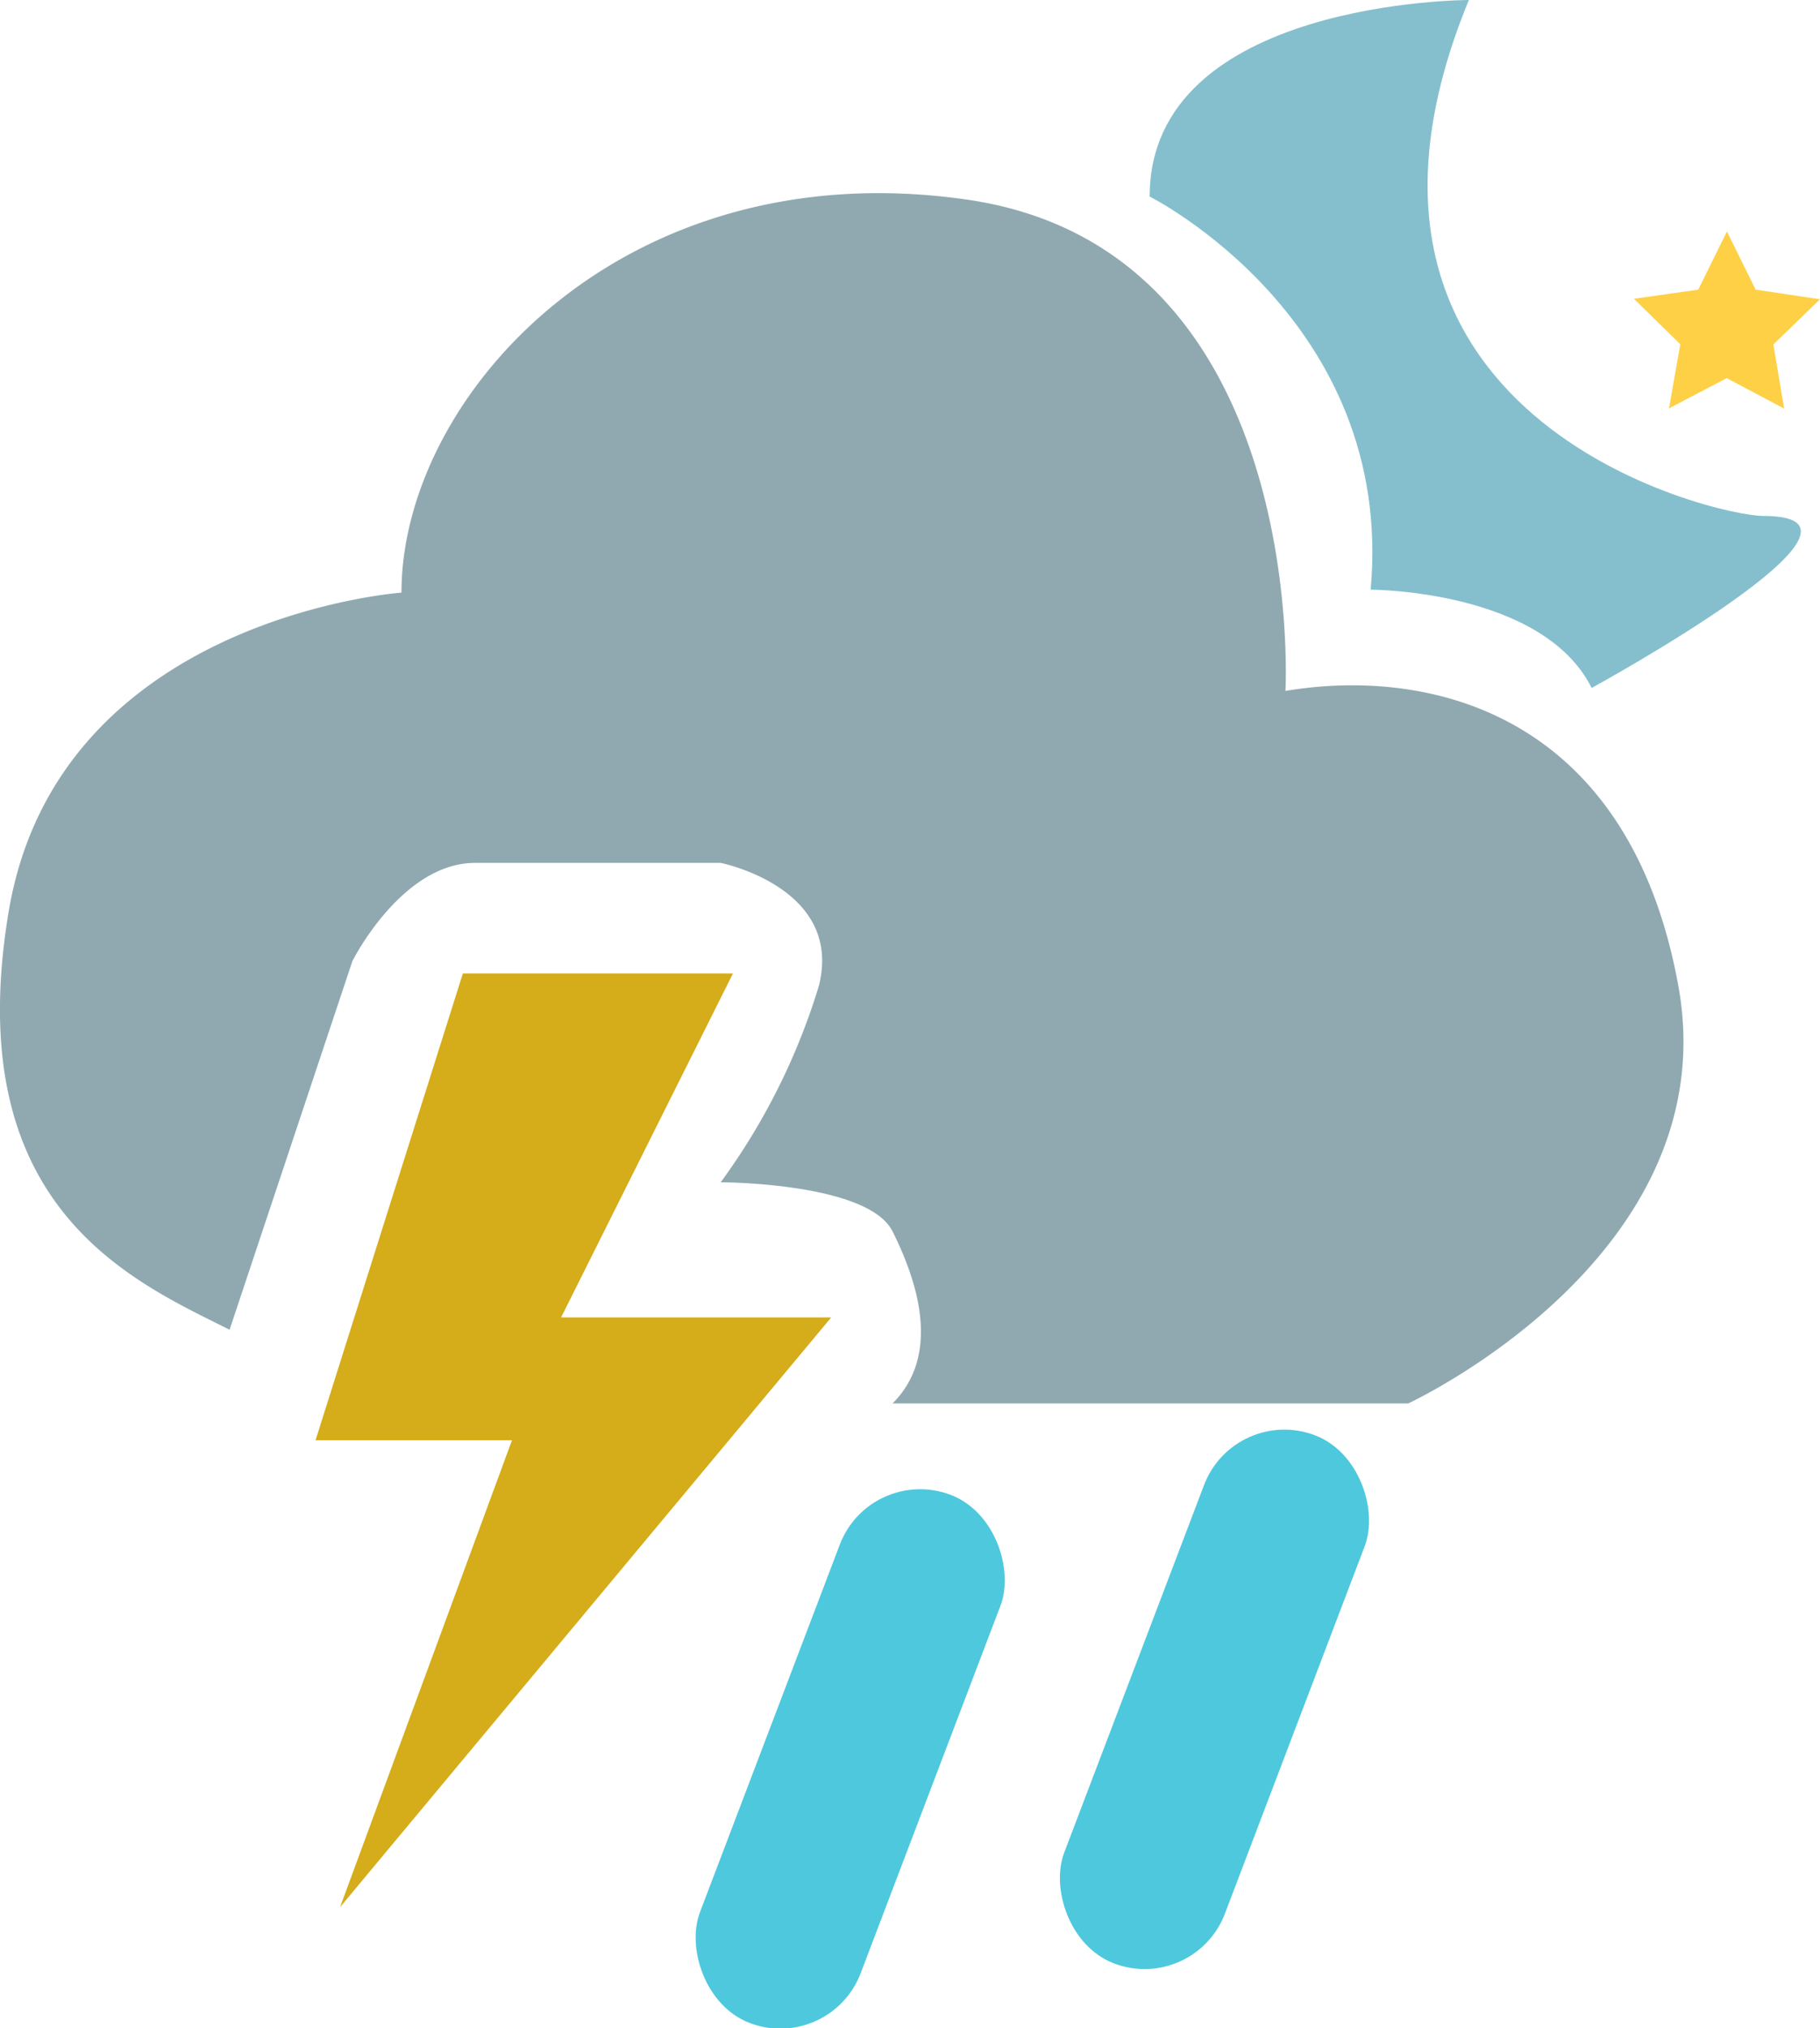 <svg id="t01n" xmlns="http://www.w3.org/2000/svg" width="74.12" height="82.55" viewBox="0 0 74.12 82.55">
  <defs>
    <style>
      .cls-1 {
        fill: #90a9b1;
      }

      .cls-2 {
        fill: #d5ac1a;
      }

      .cls-3 {
        fill: #4ec8dd;
      }

      .cls-4 {
        fill: #85bfcd;
      }

      .cls-5 {
        fill: #fed046;
      }
    </style>
  </defs>
  <title>t01n</title>
  <path class="cls-1" d="M1252,254l5-15s2-4,5-4h10s5,1,4,5a26.63,26.63,0,0,1-4,8s6,0,7,2,2,5,0,7h21s13-6,11-17-10-13-16-12c0,0,1-18-13-20s-23,8-23,16c0,0-14,1-16,13S1248,252,1252,254Z" transform="translate(-1242.65 -199.88)"/>
  <polyline class="cls-2" points="18.85 39.62 12.85 58.62 20.85 58.62 13.85 77.62 33.85 53.62 22.85 53.62 29.85 39.62 18.85 39.62"/>
  <rect class="cls-3" x="1273.79" y="259.95" width="7" height="23" rx="3.5" transform="translate(-1062.53 -636.51) rotate(20.84)"/>
  <rect class="cls-3" x="1288.62" y="257.52" width="7" height="23" rx="3.5" transform="translate(-1062.42 -641.94) rotate(20.84)"/>
  <path class="cls-4" d="M1302.47,199.88s-13,0-13,8c0,0,10,5,9,16,0,0,7,0,9,4,0,0,12.83-7,7-7C1312.47,220.88,1295.47,216.88,1302.47,199.88Z" transform="translate(-1242.65 -199.88)"/>
  <polygon class="cls-5" points="72.66 16.63 70.32 15.39 67.97 16.62 68.43 14.01 66.54 12.16 69.16 11.79 70.33 9.42 71.5 11.79 74.12 12.18 72.22 14.02 72.66 16.63"/>
</svg>
